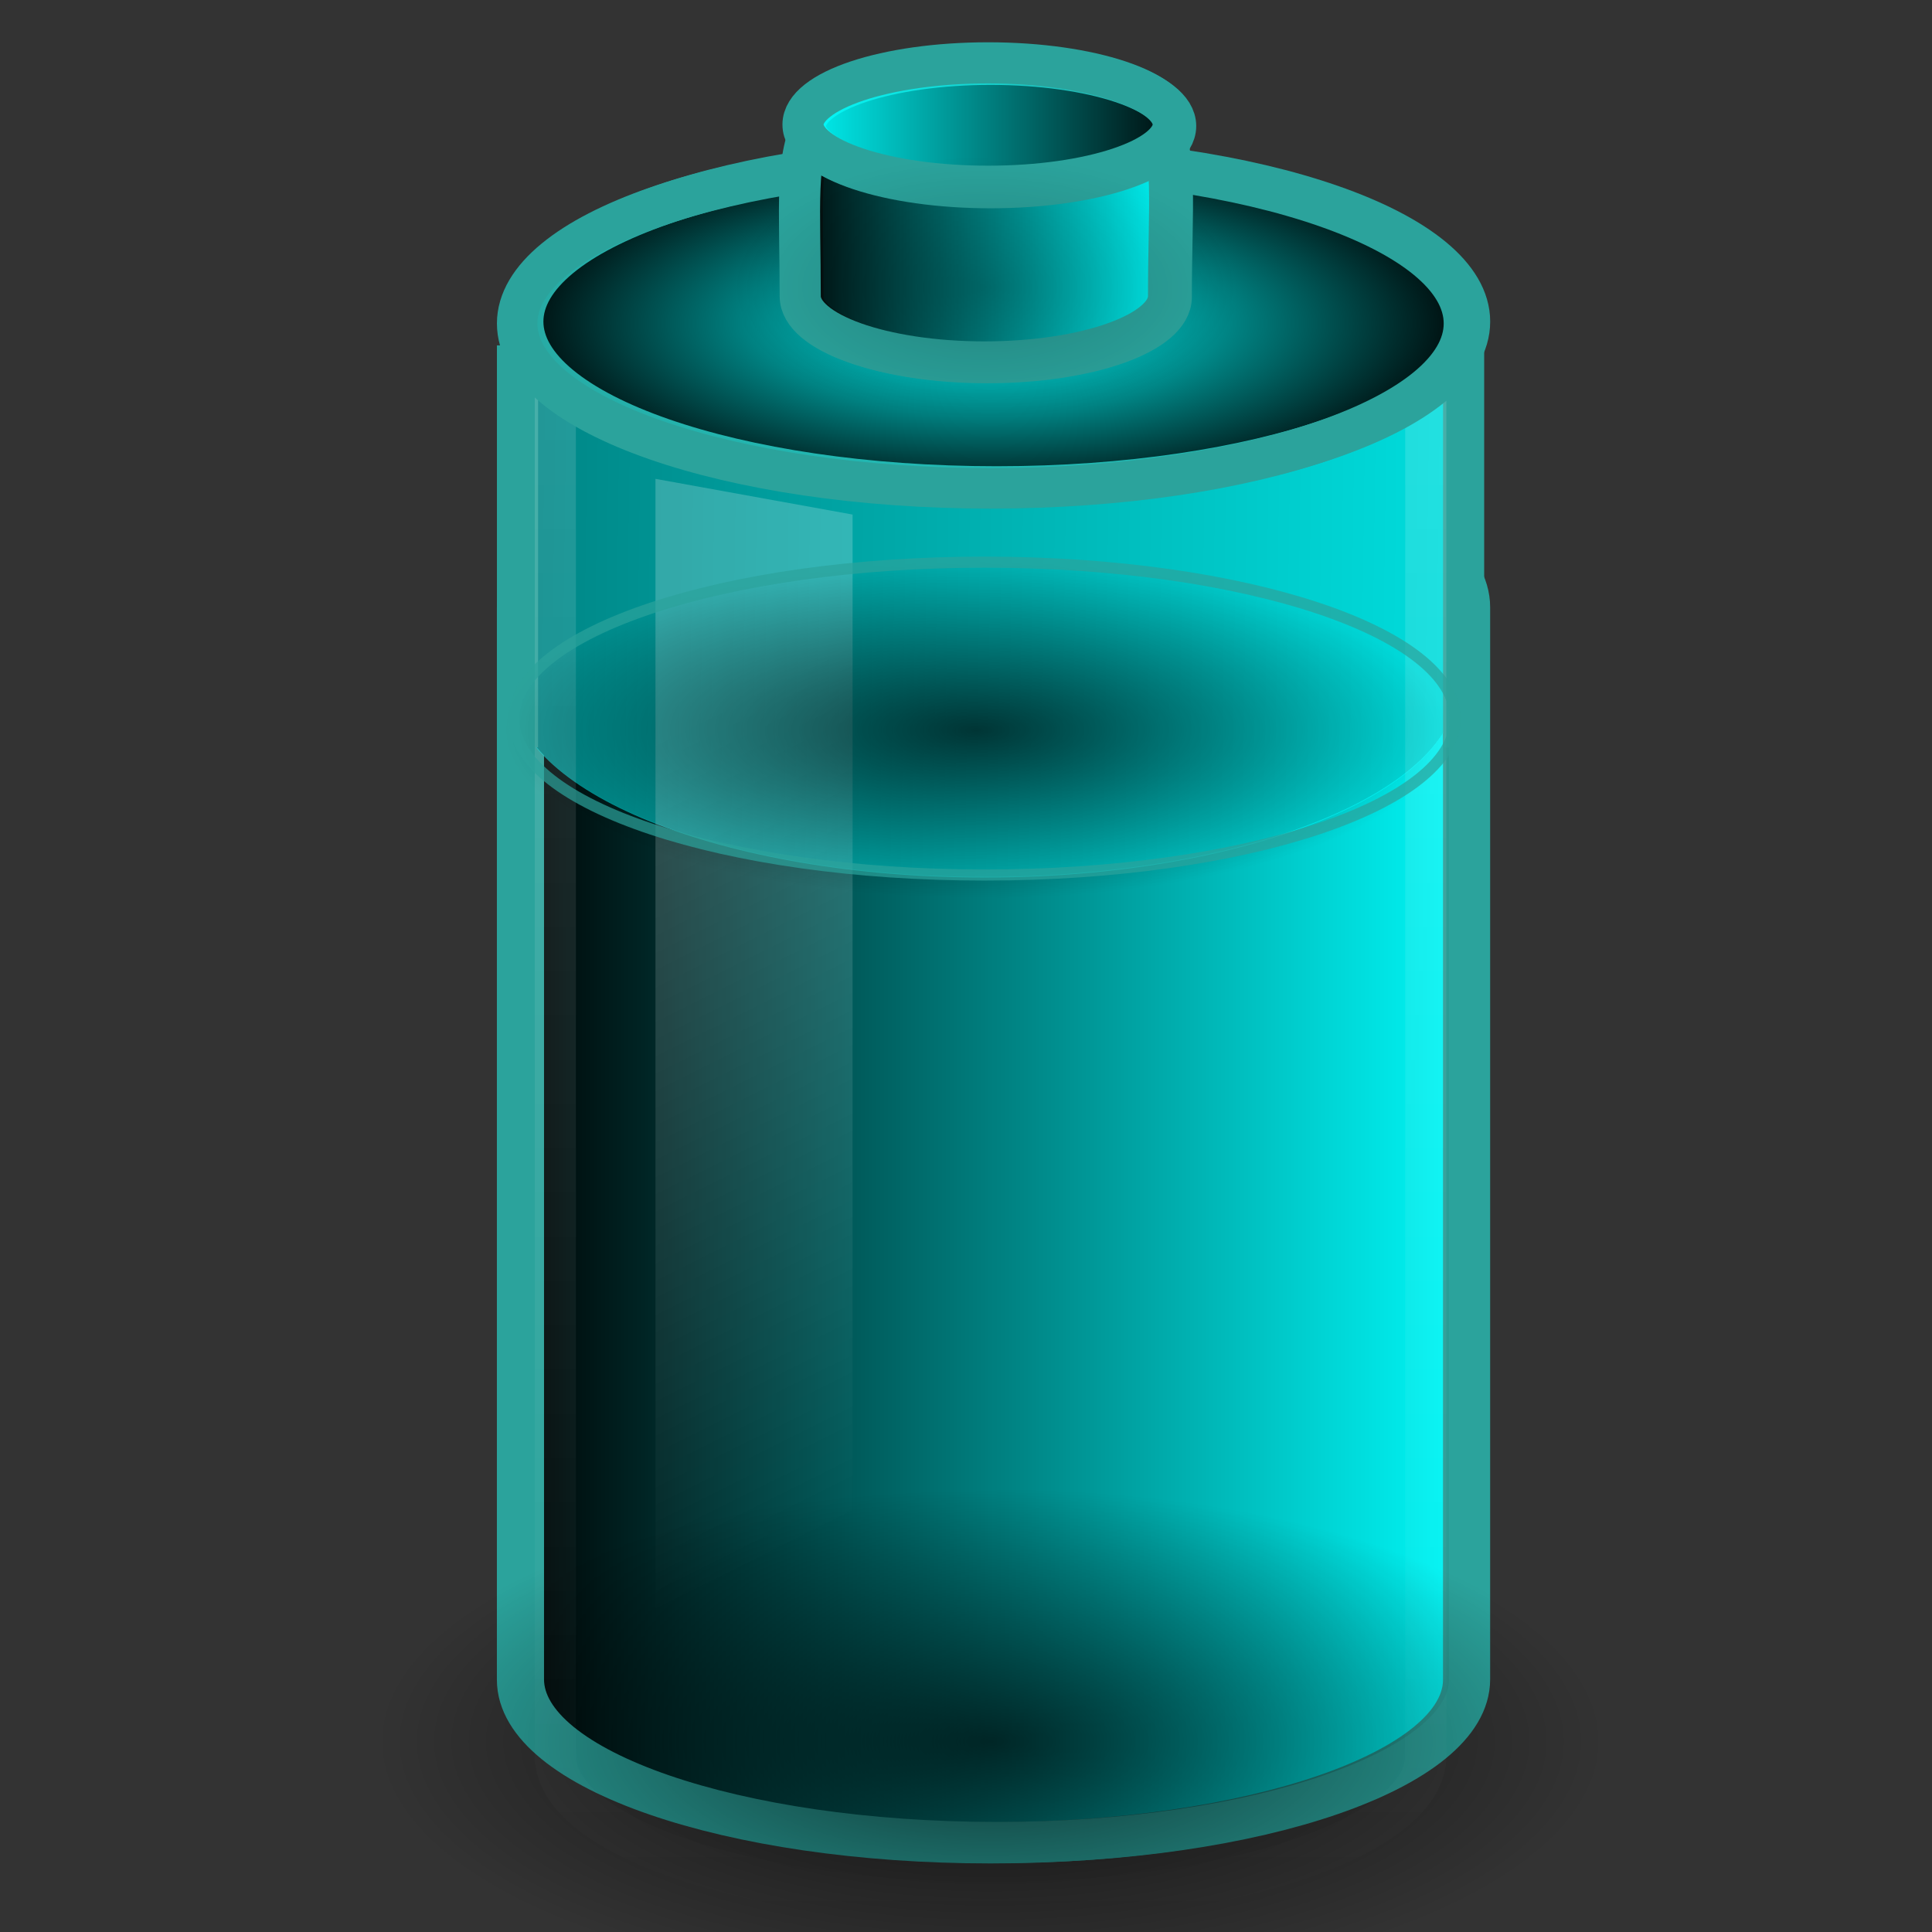 <?xml version="1.0" encoding="UTF-8" standalone="no"?>
<!-- Created with Inkscape (http://www.inkscape.org/) -->

<svg
   xmlns:dc="http://purl.org/dc/elements/1.1/"
   xmlns:cc="http://creativecommons.org/ns#"
   xmlns:rdf="http://www.w3.org/1999/02/22-rdf-syntax-ns#"
   xmlns:svg="http://www.w3.org/2000/svg"
   xmlns="http://www.w3.org/2000/svg"
   xmlns:xlink="http://www.w3.org/1999/xlink"
   xmlns:sodipodi="http://sodipodi.sourceforge.net/DTD/sodipodi-0.dtd"
   xmlns:inkscape="http://www.inkscape.org/namespaces/inkscape"
   version="1.0"
   width="24"
   height="24"
   id="svg4827"
   inkscape:version="0.48.1 r9760"
   sodipodi:docname="battery.svg">
  <rect width="100%" height="100%" fill="#333333" stroke="none"/>
  <sodipodi:namedview
     pagecolor="#ffffff"
     bordercolor="#666666"
     borderopacity="1"
     objecttolerance="10"
     gridtolerance="10"
     guidetolerance="10"
     inkscape:pageopacity="0"
     inkscape:pageshadow="2"
     inkscape:window-width="1366"
     inkscape:window-height="720"
     id="namedview64"
     showgrid="false"
     inkscape:zoom="6.875"
     inkscape:cx="24"
     inkscape:cy="25.963636"
     inkscape:window-x="0"
     inkscape:window-y="25"
     inkscape:window-maximized="1"
     inkscape:current-layer="svg4827" />
  <defs
     id="defs4829">
    <linearGradient
       inkscape:collect="always"
       id="linearGradient4084">
      <stop
         style="stop-color:#00ffff;stop-opacity:1;"
         offset="0"
         id="stop4086" />
      <stop
         style="stop-color:#00ffff;stop-opacity:0;"
         offset="1"
         id="stop4088" />
    </linearGradient>
    <linearGradient
       inkscape:collect="always"
       id="linearGradient4070">
      <stop
         style="stop-color:#000000;stop-opacity:1;"
         offset="0"
         id="stop4072" />
      <stop
         style="stop-color:#000000;stop-opacity:0;"
         offset="1"
         id="stop4074" />
    </linearGradient>
    <linearGradient
       inkscape:collect="always"
       id="linearGradient4009">
      <stop
         style="stop-color:#00ffff;stop-opacity:1;"
         offset="0"
         id="stop4011" />
      <stop
         style="stop-color:#00ffff;stop-opacity:0;"
         offset="1"
         id="stop4013" />
    </linearGradient>
    <linearGradient
       inkscape:collect="always"
       id="linearGradient3894">
      <stop
         style="stop-color:#00ffff;stop-opacity:1;"
         offset="0"
         id="stop3896" />
      <stop
         style="stop-color:#00ffff;stop-opacity:0;"
         offset="1"
         id="stop3898" />
    </linearGradient>
    <linearGradient
       inkscape:collect="always"
       id="linearGradient3862">
      <stop
         style="stop-color:#000000;stop-opacity:1;"
         offset="0"
         id="stop3864" />
      <stop
         style="stop-color:#000000;stop-opacity:0;"
         offset="1"
         id="stop3866" />
    </linearGradient>
    <linearGradient
       id="linearGradient3280-373">
      <stop
         id="stop4633"
         style="stop-color:#000000;stop-opacity:1"
         offset="0" />
      <stop
         id="stop4635"
         style="stop-color:#000000;stop-opacity:0"
         offset="1" />
    </linearGradient>
    <radialGradient
       cx="21.344"
       cy="14.125"
       r="11.969"
       fx="21.344"
       fy="14.125"
       id="radialGradient3353-234"
       xlink:href="#linearGradient3280-373"
       gradientUnits="userSpaceOnUse"
       gradientTransform="matrix(1.253,0,0,0.513,-2.749,33.626)" />
    <linearGradient
       id="linearGradient3578-995-735-4-566-885-385-488-812-692-100-298-982-943">
      <stop
         id="stop4639"
         style="stop-color:#115984;stop-opacity:1"
         offset="0" />
      <stop
         id="stop4641"
         style="stop-color:#5498c5;stop-opacity:1"
         offset="1" />
    </linearGradient>
    <linearGradient
       x1="21.512"
       y1="28.375"
       x2="13.015"
       y2="28.375"
       id="linearGradient3350-938-964-679-827"
       xlink:href="#linearGradient3578-995-735-4-566-885-385-488-812-692-100-298-982-943"
       gradientUnits="userSpaceOnUse"
       gradientTransform="matrix(0.958,0,0,1.133,3.396,-1.394)"
       spreadMethod="reflect" />
    <linearGradient
       id="linearGradient2793-2-0-403">
      <stop
         id="stop4645"
         style="stop-color:#878787;stop-opacity:1"
         offset="0" />
      <stop
         id="stop4647"
         style="stop-color:#d9d9d9;stop-opacity:1"
         offset="1" />
    </linearGradient>
    <linearGradient
       x1="21.555"
       y1="19.125"
       x2="12.894"
       y2="19.125"
       id="linearGradient4413-535"
       xlink:href="#linearGradient2793-2-0-403"
       gradientUnits="userSpaceOnUse"
       gradientTransform="matrix(0.958,0,0,1.327,3.396,-11.418)"
       spreadMethod="reflect" />
    <linearGradient
       id="linearGradient3355-273">
      <stop
         id="stop4657"
         style="stop-color:#e1e1e1;stop-opacity:1"
         offset="0" />
      <stop
         id="stop4659"
         style="stop-color:#a6a6a6;stop-opacity:1"
         offset="1" />
    </linearGradient>
    <linearGradient
       x1="24"
       y1="9.373"
       x2="24"
       y2="5.603"
       id="linearGradient3343-144"
       xlink:href="#linearGradient3355-273"
       gradientUnits="userSpaceOnUse"
       gradientTransform="matrix(0.92,0,0,1,1.919,0)" />
    <linearGradient
       id="linearGradient3844-342">
      <stop
         id="stop4651"
         style="stop-color:#a6a6a6;stop-opacity:1"
         offset="0" />
      <stop
         id="stop4653"
         style="stop-color:#e8e8e8;stop-opacity:1"
         offset="1" />
    </linearGradient>
    <linearGradient
       x1="17.243"
       y1="11.001"
       x2="17.243"
       y2="2"
       id="linearGradient3341-843"
       xlink:href="#linearGradient3844-342"
       gradientUnits="userSpaceOnUse"
       gradientTransform="matrix(0.92,0,0,1,1.919,0)" />
    <linearGradient
       id="linearGradient3254-3-182">
      <stop
         id="stop4663"
         style="stop-color:#ffffff;stop-opacity:1"
         offset="0" />
      <stop
         id="stop4665"
         style="stop-color:#ffffff;stop-opacity:0"
         offset="1" />
    </linearGradient>
    <linearGradient
       x1="12.25"
       y1="20.231"
       x2="17.125"
       y2="34.174"
       id="linearGradient3322-765"
       xlink:href="#linearGradient3254-3-182"
       gradientUnits="userSpaceOnUse"
       gradientTransform="matrix(0.958,0,0,1.366,3.396,-10.809)" />
    <linearGradient
       id="linearGradient3254-8-457">
      <stop
         id="stop4669"
         style="stop-color:#ffffff;stop-opacity:1"
         offset="0" />
      <stop
         id="stop4671"
         style="stop-color:#ffffff;stop-opacity:0"
         offset="1" />
    </linearGradient>
    <linearGradient
       x1="23.5"
       y1="10.996"
       x2="23.5"
       y2="39.851"
       id="linearGradient3338-694"
       xlink:href="#linearGradient3254-8-457"
       gradientUnits="userSpaceOnUse"
       gradientTransform="matrix(0.958,0,0,1.426,1.479,-12.86)" />
    <linearGradient
       id="linearGradient2509-6-3-746">
      <stop
         id="stop4699"
         style="stop-color:#b3b3b3;stop-opacity:1"
         offset="0" />
      <stop
         id="stop4701"
         style="stop-color:#dadada;stop-opacity:1"
         offset="1" />
    </linearGradient>
    <linearGradient
       x1="109.956"
       y1="-24.911"
       x2="109.956"
       y2="-2.376"
       id="linearGradient3327-313"
       xlink:href="#linearGradient2509-6-3-746"
       gradientUnits="userSpaceOnUse"
       gradientTransform="matrix(0.179,0,0,0.146,5.308,3.978)" />
    <linearGradient
       id="linearGradient3844-9-5-84">
      <stop
         id="stop4693"
         style="stop-color:#a6a6a6;stop-opacity:1"
         offset="0" />
      <stop
         id="stop4695"
         style="stop-color:#e8e8e8;stop-opacity:1"
         offset="1" />
    </linearGradient>
    <linearGradient
       x1="102.308"
       y1="-2.393"
       x2="102.308"
       y2="-24.582"
       id="linearGradient3325-263"
       xlink:href="#linearGradient3844-9-5-84"
       gradientUnits="userSpaceOnUse"
       gradientTransform="matrix(0.179,0,0,0.146,5.308,3.978)"
       spreadMethod="reflect" />
    <linearGradient
       id="linearGradient3858-1-3-594">
      <stop
         id="stop4687"
         style="stop-color:#a0a0a0;stop-opacity:1"
         offset="0" />
      <stop
         id="stop4689"
         style="stop-color:#646464;stop-opacity:1"
         offset="1" />
    </linearGradient>
    <linearGradient
       x1="89.018"
       y1="22.537"
       x2="89.018"
       y2="27.546"
       id="linearGradient3332-129"
       xlink:href="#linearGradient3858-1-3-594"
       gradientUnits="userSpaceOnUse"
       gradientTransform="matrix(0.39,0,0,0.361,-12.765,-2.252)" />
    <linearGradient
       id="linearGradient2793-2-0-669">
      <stop
         id="stop4681"
         style="stop-color:#878787;stop-opacity:1"
         offset="0" />
      <stop
         id="stop4683"
         style="stop-color:#d9d9d9;stop-opacity:1"
         offset="1" />
    </linearGradient>
    <linearGradient
       x1="103.95"
       y1="-7.666"
       x2="89.424"
       y2="-7.666"
       id="linearGradient3330-113"
       xlink:href="#linearGradient2793-2-0-669"
       gradientUnits="userSpaceOnUse"
       gradientTransform="matrix(0.178,0,0,0.156,5.376,8.009)"
       spreadMethod="reflect" />
    <linearGradient
       id="linearGradient4126-65-434-2-3-659">
      <stop
         id="stop4675"
         style="stop-color:#000000;stop-opacity:1"
         offset="0" />
      <stop
         id="stop4677"
         style="stop-color:#000000;stop-opacity:0"
         offset="1" />
    </linearGradient>
    <radialGradient
       cx="23.857"
       cy="40"
       r="17.143"
       fx="23.857"
       fy="40"
       id="radialGradient3335-162"
       xlink:href="#linearGradient4126-65-434-2-3-659"
       gradientUnits="userSpaceOnUse"
       gradientTransform="matrix(0.362,0,0,0.185,15.375,-2.901)" />
    <radialGradient
       inkscape:collect="always"
       xlink:href="#linearGradient3280-373-9"
       id="radialGradient3066-9"
       gradientUnits="userSpaceOnUse"
       gradientTransform="matrix(1.253,0,0,0.513,-2.749,33.626)"
       cx="21.344"
       cy="14.125"
       fx="21.344"
       fy="14.125"
       r="11.969" />
    <linearGradient
       id="linearGradient3280-373-9">
      <stop
         id="stop4633-1"
         style="stop-color:#000000;stop-opacity:1"
         offset="0" />
      <stop
         id="stop4635-3"
         style="stop-color:#000000;stop-opacity:0"
         offset="1" />
    </linearGradient>
    <radialGradient
       r="11.969"
       fy="14.125"
       fx="21.344"
       cy="14.125"
       cx="21.344"
       gradientTransform="matrix(0.956,0,0,0.391,3.236,10.913)"
       gradientUnits="userSpaceOnUse"
       id="radialGradient3930-5"
       xlink:href="#linearGradient3280-373-9-8"
       inkscape:collect="always" />
    <linearGradient
       id="linearGradient3280-373-9-8">
      <stop
         id="stop4633-1-5"
         style="stop-color:#000000;stop-opacity:1"
         offset="0" />
      <stop
         id="stop4635-3-7"
         style="stop-color:#000000;stop-opacity:0"
         offset="1" />
    </linearGradient>
    <linearGradient
       inkscape:collect="always"
       xlink:href="#linearGradient4084-3"
       id="linearGradient4090-0"
       x1="-10.44"
       y1="17.418"
       x2="-0.44"
       y2="17.418"
       gradientUnits="userSpaceOnUse" />
    <linearGradient
       inkscape:collect="always"
       id="linearGradient4084-3">
      <stop
         style="stop-color:#00ffff;stop-opacity:1;"
         offset="0"
         id="stop4086-3" />
      <stop
         style="stop-color:#00ffff;stop-opacity:0;"
         offset="1"
         id="stop4088-6" />
    </linearGradient>
    <linearGradient
       inkscape:collect="always"
       xlink:href="#linearGradient2509-6-3-746-8"
       id="linearGradient4034-1"
       gradientUnits="userSpaceOnUse"
       gradientTransform="matrix(0.179,0,0,0.146,-24.074,19.396)"
       x1="109.956"
       y1="-24.911"
       x2="109.956"
       y2="-2.376" />
    <linearGradient
       id="linearGradient2509-6-3-746-8">
      <stop
         id="stop4699-7"
         style="stop-color:#b3b3b3;stop-opacity:1"
         offset="0" />
      <stop
         id="stop4701-0"
         style="stop-color:#dadada;stop-opacity:1"
         offset="1" />
    </linearGradient>
    <linearGradient
       inkscape:collect="always"
       xlink:href="#linearGradient3862"
       id="linearGradient4165"
       gradientUnits="userSpaceOnUse"
       gradientTransform="translate(-0.582,-0.145)"
       x1="33.527"
       y1="27.636"
       x2="57.527"
       y2="27.636" />
    <linearGradient
       inkscape:collect="always"
       xlink:href="#linearGradient3894"
       id="linearGradient4167"
       gradientUnits="userSpaceOnUse"
       gradientTransform="translate(0,-1.164)"
       x1="69.227"
       y1="21.964"
       x2="3.209"
       y2="21.091" />
    <radialGradient
       inkscape:collect="always"
       xlink:href="#linearGradient3280-373"
       id="radialGradient4169"
       gradientUnits="userSpaceOnUse"
       gradientTransform="matrix(1.253,0,0,0.513,-2.749,33.626)"
       cx="21.344"
       cy="14.125"
       fx="21.344"
       fy="14.125"
       r="11.969" />
    <linearGradient
       inkscape:collect="always"
       xlink:href="#linearGradient3254-3-182"
       id="linearGradient4171"
       gradientUnits="userSpaceOnUse"
       gradientTransform="matrix(0.958,0,0,1.366,3.396,-10.809)"
       x1="12.25"
       y1="20.231"
       x2="17.125"
       y2="34.174" />
    <linearGradient
       inkscape:collect="always"
       xlink:href="#linearGradient3254-8-457"
       id="linearGradient4173"
       gradientUnits="userSpaceOnUse"
       gradientTransform="matrix(0.958,0,0,1.426,1.479,-11.551)"
       x1="23.5"
       y1="10.996"
       x2="23.5"
       y2="39.851" />
    <radialGradient
       inkscape:collect="always"
       xlink:href="#linearGradient3280-373-9"
       id="radialGradient4175"
       gradientUnits="userSpaceOnUse"
       gradientTransform="matrix(0.956,0,0,0.342,3.236,11.454)"
       cx="21.344"
       cy="14.125"
       fx="21.344"
       fy="14.125"
       r="11.969" />
    <radialGradient
       inkscape:collect="always"
       xlink:href="#linearGradient4009"
       id="radialGradient4177"
       gradientUnits="userSpaceOnUse"
       gradientTransform="matrix(1,0,0,0.375,2.909,11.018)"
       cx="-16.582"
       cy="56.727"
       fx="-16.582"
       fy="56.727"
       r="12" />
    <linearGradient
       inkscape:collect="always"
       xlink:href="#linearGradient4070"
       id="linearGradient4179"
       gradientUnits="userSpaceOnUse"
       gradientTransform="translate(-6.545,3.636)"
       x1="-6.891"
       y1="10.473"
       x2="3.109"
       y2="10.473" />
    <linearGradient
       inkscape:collect="always"
       xlink:href="#linearGradient4084"
       id="linearGradient4181"
       gradientUnits="userSpaceOnUse"
       gradientTransform="translate(29.382,-15.855)"
       x1="-10.44"
       y1="17.418"
       x2="-0.44"
       y2="17.418" />
    <radialGradient
       inkscape:collect="always"
       xlink:href="#linearGradient4126-65-434-2-3-659"
       id="radialGradient4183"
       gradientUnits="userSpaceOnUse"
       gradientTransform="matrix(0.362,0,0,0.185,15.229,-1.883)"
       cx="23.857"
       cy="40"
       fx="23.857"
       fy="40"
       r="17.143" />
  </defs>
  <g
     id="g4142"
     transform="matrix(0.511,0,0,0.511,0.041,0.748)">
    <g
       transform="translate(-20.8,-1.164)"
       id="g3870">
      <path
         inkscape:connector-curvature="0"
         style="fill:#00ffff;fill-opacity:1;fill-rule:nonzero;stroke:#2ba39c;stroke-width:1;stroke-opacity:1;marker:none;visibility:visible;display:inline;overflow:visible"
         id="path2230"
         d="m 43.362,10.505 c -5.67,0.245 -10.063,1.945 -10.063,3.966 l 0,26.063 c 0,2.189 5.152,3.966 11.5,3.966 6.348,0 11.5,-1.777 11.5,-3.966 l 0,-26.063 c 0,-2.189 -5.152,-3.966 -11.5,-3.966 -0.347,0 -0.679,-0.01 -1.018,0 -0.137,0.004 -0.283,-0.006 -0.419,0 l 0,0 z" />
      <path
         inkscape:connector-curvature="0"
         style="fill:url(#linearGradient4165);fill-opacity:1;fill-rule:nonzero;stroke:#2ba39c;stroke-width:1;stroke-opacity:1;marker:none;visibility:visible;display:inline;overflow:visible"
         id="path2230-3"
         d="m 43.508,10.496 c -5.67,0.245 -10.063,1.945 -10.063,3.966 l 0,26.063 c 0,2.189 5.152,3.966 11.5,3.966 6.348,0 11.5,-1.777 11.5,-3.966 l 0,-26.063 c 0,-2.189 -5.152,-3.966 -11.5,-3.966 -0.347,0 -0.679,-0.01 -1.018,0 -0.137,0.004 -0.283,-0.006 -0.419,0 l 0,0 z" />
    </g>
    <g
       transform="translate(-25.164,-8.582)"
       id="g3905">
      <path
         inkscape:connector-curvature="0"
         style="fill:#000000;fill-opacity:1;fill-rule:nonzero;stroke:none;stroke-width:1;marker:none;visibility:visible;display:inline;overflow:visible"
         id="path2232"
         d="M 48,10.517 C 42.134,10.728 37.518,12.739 37.518,15.162 l 0,8.626 c 0,2.564 5.152,4.645 11.5,4.645 6.348,0 11.5,-2.081 11.5,-4.645 l 0,-8.626 c 0,-2.564 -5.152,-4.645 -11.5,-4.645 -0.347,0 -0.679,-0.012 -1.018,0 l 0,0 z" />
      <path
         inkscape:connector-curvature="0"
         style="fill:url(#linearGradient4167);fill-opacity:1;fill-rule:nonzero;stroke:none;stroke-width:1;marker:none;visibility:visible;display:inline;overflow:visible"
         id="path2232-0"
         d="m 48,10.535 c -5.866,0.211 -10.482,2.221 -10.482,4.645 l 0,8.626 c 0,2.564 5.152,4.645 11.5,4.645 6.348,0 11.5,-2.081 11.5,-4.645 l 0,-8.626 c 0,-2.564 -5.152,-4.645 -11.5,-4.645 -0.347,0 -0.679,-0.012 -1.018,0 l 0,0 z" />
    </g>
    <path
       d="m 39,40.866 c 0,3.388 -6.716,6.135 -15,6.135 -8.284,0 -15,-2.747 -15,-6.135 0,-3.388 6.716,-6.135 15,-6.135 8.284,0 15,2.747 15,6.135 z"
       id="path3278"
       style="opacity:0.7;fill:url(#radialGradient4169);fill-opacity:1;fill-rule:nonzero;stroke:none;stroke-width:1;marker:none;visibility:visible;display:inline;overflow:visible"
       inkscape:connector-curvature="0" />
    <path
       d="m 12.5,6.932 0,9.772 m 23,0 0,-9.772"
       id="path2219"
       style="fill:none;stroke:#2ba39c;stroke-width:1;stroke-linecap:butt;stroke-linejoin:round;stroke-miterlimit:4;stroke-opacity:1;stroke-dasharray:none;stroke-dashoffset:0;marker:none;visibility:visible;display:inline;overflow:visible"
       inkscape:connector-curvature="0" />
    <path
       d="m 15.854,10.177 4.792,0.868 0,33.208 -4.792,-1.11 0,-32.967 0,0 z"
       id="rect3244"
       style="opacity:0.2;fill:url(#linearGradient4171);fill-opacity:1;fill-rule:nonzero;stroke:none;stroke-width:1;marker:none;visibility:visible;display:inline;overflow:visible"
       inkscape:connector-curvature="0" />
    <path
       d="m 13.42,8.01 c 0,1.63 0,31.577 0,33.21 0,1.968 4.761,3.566 10.58,3.566 5.819,0 10.58,-1.597 10.58,-3.566 0,-1.511 0,-31.699 0,-33.21 0,-1.644 -4.764,-3.186 -10.58,-3.159 -5.816,0.027 -10.58,1.522 -10.58,3.159 z"
       id="path2206"
       style="opacity:0.15;fill:none;stroke:url(#linearGradient4173);stroke-width:1;stroke-linecap:round;stroke-linejoin:round;stroke-miterlimit:4;stroke-opacity:1;stroke-dasharray:none;stroke-dashoffset:0;marker:none;visibility:visible;display:inline;overflow:visible"
       inkscape:connector-curvature="0" />
    <path
       d="m 35.087,16.291 c 0,2.264 -5.123,4.099 -11.444,4.099 -6.32,0 -11.444,-1.835 -11.444,-4.099 0,-2.264 5.123,-4.099 11.444,-4.099 6.32,0 11.444,1.835 11.444,4.099 z"
       id="path3278-4"
       style="opacity:0.7;fill:url(#radialGradient4175);fill-opacity:1;fill-rule:nonzero;stroke:none;stroke-width:1;marker:none;visibility:visible;display:inline;overflow:visible"
       inkscape:connector-curvature="0" />
    <path
       d="m 35.298,16.005 c 0,2.1 -5.123,3.803 -11.444,3.803 -6.32,0 -11.444,-1.703 -11.444,-3.803 0,-2.1 5.123,-3.803 11.444,-3.803 6.32,0 11.444,1.703 11.444,3.803 z"
       id="path3278-4-3"
       style="opacity:0.7;fill:none;stroke:#2ba39c;stroke-width:0.27;stroke-miterlimit:4;stroke-opacity:1;stroke-dasharray:none;marker:none;visibility:visible;display:inline;overflow:visible"
       inkscape:connector-curvature="0" />
    <g
       transform="translate(37.673,-25.891)"
       id="g4017">
      <path
         inkscape:connector-curvature="0"
         style="fill:#000000;fill-opacity:1;fill-rule:nonzero;stroke:#2ba39c;stroke-width:0.984;stroke-linecap:round;stroke-linejoin:round;stroke-miterlimit:4;stroke-opacity:1;stroke-dasharray:none;stroke-dashoffset:0;marker:none;visibility:visible;display:inline;overflow:visible"
         id="path3164"
         d="m -2.019,32.245 c 0,2.214 -5.152,4.008 -11.508,4.008 -6.356,0 -11.508,-1.794 -11.508,-4.008 0,-2.214 5.152,-4.008 11.508,-4.008 6.356,0 11.508,1.794 11.508,4.008 l 0,0 z" />
      <path
         inkscape:connector-curvature="0"
         style="fill:url(#radialGradient4177);fill-opacity:1;fill-rule:nonzero;stroke:#2ba39c;stroke-width:0.984;stroke-linecap:round;stroke-linejoin:round;stroke-miterlimit:4;stroke-opacity:1;stroke-dasharray:none;stroke-dashoffset:0;marker:none;visibility:visible;display:inline;overflow:visible"
         id="path3164-3"
         d="m -2.165,32.291 c 0,2.214 -5.152,4.008 -11.508,4.008 -6.356,0 -11.508,-1.794 -11.508,-4.008 0,-2.214 5.152,-4.008 11.508,-4.008 6.356,0 11.508,1.794 11.508,4.008 l 0,0 z" />
    </g>
    <g
       transform="translate(32.291,-10.182)"
       id="g4078">
      <path
         d="m -3.897,15.938 c 0,0.882 -2.006,1.598 -4.477,1.598 -2.471,0 -4.477,-0.716 -4.477,-1.598 0,-4.3 -0.547,-5.184 4.477,-5.217 5.14,-0.034 4.477,0.788 4.477,5.217 z"
         id="path3878"
         style="fill:#00ffff;fill-opacity:1;stroke:#2ba39c;stroke-width:1;stroke-miterlimit:4;stroke-opacity:1;stroke-dasharray:none"
         inkscape:connector-curvature="0" />
      <path
         d="m -3.964,15.919 c 0,0.882 -2.006,1.598 -4.477,1.598 -2.471,0 -4.477,-0.716 -4.477,-1.598 0,-4.3 -0.547,-5.184 4.477,-5.217 5.14,-0.034 4.477,0.788 4.477,5.217 z"
         id="path3878-3"
         style="fill:url(#linearGradient4179);fill-opacity:1;stroke:#2ba39c;stroke-width:1;stroke-miterlimit:4;stroke-opacity:1;stroke-dasharray:none"
         inkscape:connector-curvature="0" />
    </g>
    <path
       inkscape:connector-curvature="0"
       style="fill:#000000;fill-opacity:1;stroke:#2ba39c;stroke-width:1;stroke-miterlimit:4;stroke-opacity:1;stroke-dasharray:none"
       id="path3880-5"
       d="m 28.5,1.6 c 0,0.828 -2.015,1.5 -4.5,1.5 -2.485,0 -4.5,-0.672 -4.5,-1.5 0,-0.828 2.015,-1.5 4.5,-1.5 2.485,0 4.5,0.672 4.5,1.5 l 0,0 z" />
    <path
       inkscape:connector-curvature="0"
       style="fill:url(#linearGradient4181);fill-opacity:1;stroke:#2ba39c;stroke-width:1;stroke-miterlimit:4;stroke-opacity:1;stroke-dasharray:none"
       id="path3880"
       d="m 28.441,1.564 c 0,0.828 -2.015,1.5 -4.5,1.5 -2.485,0 -4.5,-0.672 -4.5,-1.5 0,-0.828 2.015,-1.5 4.5,-1.5 2.485,0 4.5,0.672 4.5,1.5 l 0,0 z" />
    <path
       inkscape:connector-curvature="0"
       style="opacity:0.2;fill:url(#radialGradient4183);fill-opacity:1;fill-rule:nonzero;stroke:none;stroke-width:2.473;marker:none;visibility:visible;display:block;overflow:visible"
       id="path9139"
       d="m 30.052,5.528 c 0,1.754 -2.775,3.176 -6.198,3.176 -3.423,0 -6.198,-1.422 -6.198,-3.176 0,-1.754 2.775,-3.176 6.198,-3.176 3.423,0 6.198,1.422 6.198,3.176 l 0,0 z" />
  </g>
</svg>

